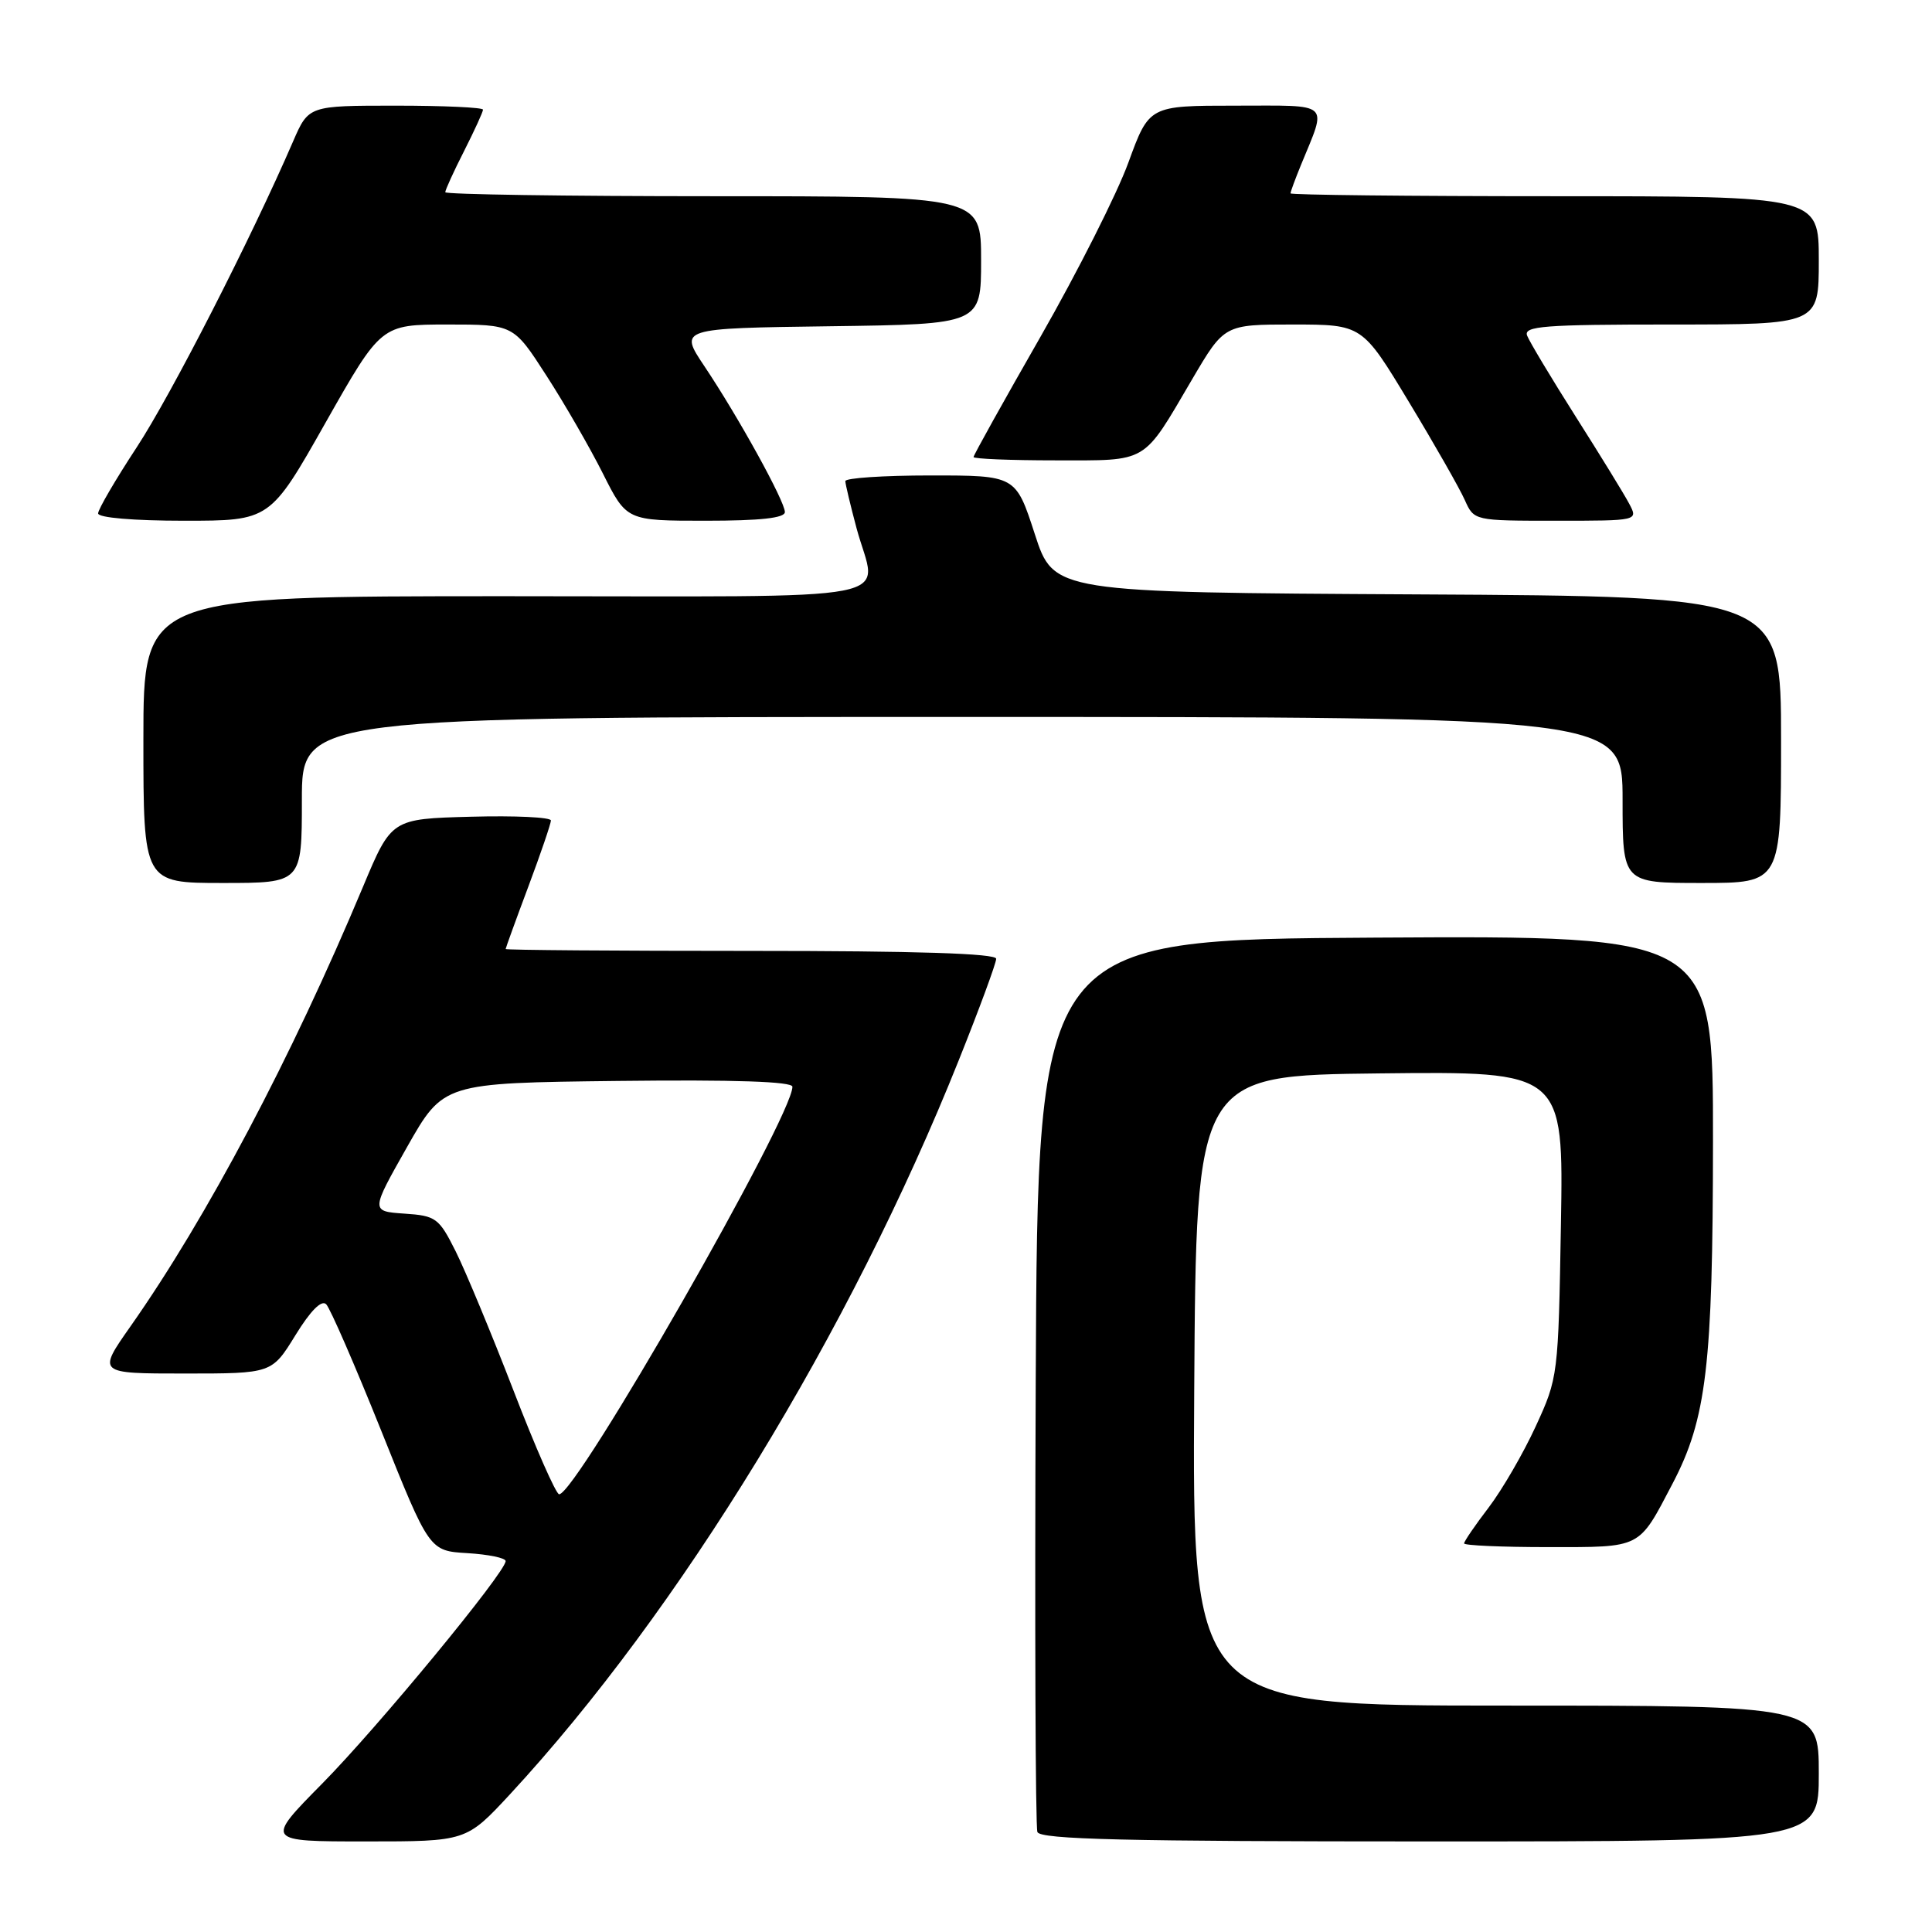 <?xml version="1.0" encoding="UTF-8" standalone="no"?>
<!DOCTYPE svg PUBLIC "-//W3C//DTD SVG 1.1//EN" "http://www.w3.org/Graphics/SVG/1.1/DTD/svg11.dtd" >
<svg xmlns="http://www.w3.org/2000/svg" xmlns:xlink="http://www.w3.org/1999/xlink" version="1.1" viewBox="0 0 256 256">
 <g >
 <path fill="currentColor"
d=" M 67.56 237.77 C 90.02 213.50 112.65 176.49 127.04 140.49 C 129.77 133.67 132.00 127.62 132.00 127.04 C 132.00 126.34 121.40 126.00 99.50 126.00 C 81.62 126.00 67.00 125.89 67.00 125.75 C 67.01 125.61 68.35 121.90 70.00 117.50 C 71.65 113.10 72.99 109.15 73.00 108.72 C 73.00 108.29 68.25 108.06 62.43 108.22 C 51.87 108.50 51.87 108.50 48.10 117.50 C 38.62 140.15 27.40 161.37 17.29 175.75 C 12.90 182.00 12.90 182.00 24.46 182.00 C 36.02 182.00 36.02 182.00 39.14 176.93 C 41.14 173.68 42.60 172.20 43.22 172.82 C 43.75 173.35 47.04 180.92 50.54 189.64 C 56.89 205.50 56.89 205.50 61.94 205.80 C 64.73 205.97 67.00 206.44 67.00 206.85 C 67.00 208.33 50.10 228.83 42.70 236.33 C 35.13 244.00 35.13 244.00 48.46 244.00 C 61.78 244.00 61.78 244.00 67.56 237.77 Z  M 241.00 235.00 C 241.00 226.00 241.00 226.00 199.49 226.00 C 157.98 226.00 157.98 226.00 158.24 184.25 C 158.50 142.50 158.50 142.50 182.84 142.23 C 207.18 141.96 207.18 141.96 206.83 162.23 C 206.49 182.29 206.45 182.57 203.49 189.00 C 201.85 192.57 199.04 197.41 197.25 199.76 C 195.46 202.10 194.00 204.24 194.00 204.51 C 194.00 204.78 199.01 205.00 205.14 205.00 C 217.61 205.00 217.07 205.27 221.60 196.63 C 226.13 188.00 226.96 180.95 226.98 151.24 C 227.00 123.98 227.00 123.98 182.25 124.24 C 137.50 124.50 137.50 124.50 137.24 183.00 C 137.10 215.18 137.20 242.06 137.46 242.75 C 137.83 243.73 149.17 244.00 189.47 244.00 C 241.00 244.00 241.00 244.00 241.00 235.00 Z  M 40.00 106.00 C 40.00 95.00 40.00 95.00 127.50 95.00 C 215.00 95.00 215.00 95.00 215.00 106.00 C 215.00 117.00 215.00 117.00 225.50 117.00 C 236.00 117.00 236.00 117.00 236.00 98.01 C 236.00 79.02 236.00 79.02 187.81 78.76 C 139.62 78.50 139.62 78.50 137.11 70.75 C 134.59 63.00 134.59 63.00 123.30 63.00 C 117.08 63.00 112.01 63.34 112.01 63.75 C 112.02 64.16 112.69 66.97 113.50 70.00 C 116.19 80.02 121.44 79.00 67.00 79.00 C 19.00 79.00 19.00 79.00 19.00 98.00 C 19.00 117.00 19.00 117.00 29.50 117.00 C 40.00 117.00 40.00 117.00 40.00 106.00 Z  M 43.14 56.00 C 50.50 43.01 50.50 43.01 59.27 43.00 C 68.04 43.00 68.04 43.00 72.39 49.75 C 74.79 53.46 78.16 59.31 79.89 62.75 C 83.03 69.00 83.03 69.00 93.51 69.00 C 100.77 69.00 104.00 68.64 104.00 67.85 C 104.00 66.42 97.83 55.23 93.32 48.50 C 89.98 43.50 89.98 43.50 109.99 43.23 C 130.00 42.96 130.00 42.96 130.00 34.48 C 130.00 26.00 130.00 26.00 94.50 26.00 C 74.97 26.00 59.00 25.76 59.00 25.47 C 59.00 25.17 60.12 22.71 61.50 20.00 C 62.87 17.29 64.00 14.83 64.00 14.53 C 64.00 14.24 58.80 14.00 52.44 14.00 C 40.89 14.00 40.89 14.00 38.83 18.75 C 33.26 31.63 22.67 52.33 18.11 59.28 C 15.30 63.56 13.00 67.50 13.00 68.03 C 13.00 68.60 17.71 69.00 24.39 69.00 C 35.79 69.00 35.79 69.00 43.14 56.00 Z  M 215.88 66.75 C 215.23 65.51 212.04 60.32 208.80 55.22 C 205.56 50.11 202.66 45.27 202.35 44.47 C 201.87 43.21 204.58 43.00 221.39 43.00 C 241.00 43.00 241.00 43.00 241.00 34.50 C 241.00 26.00 241.00 26.00 206.00 26.00 C 186.75 26.00 171.00 25.83 171.00 25.62 C 171.00 25.41 171.62 23.73 172.38 21.87 C 175.86 13.37 176.55 14.00 163.70 14.00 C 152.27 14.00 152.27 14.00 149.52 21.53 C 148.01 25.68 142.77 36.05 137.89 44.59 C 133.00 53.13 129.00 60.31 129.00 60.56 C 129.00 60.80 133.88 61.00 139.85 61.00 C 152.28 61.00 151.33 61.56 157.97 50.25 C 162.23 43.00 162.23 43.00 171.36 43.00 C 180.50 43.01 180.50 43.01 186.68 53.25 C 190.09 58.89 193.42 64.74 194.09 66.25 C 195.32 69.00 195.32 69.00 206.20 69.00 C 217.07 69.00 217.07 69.00 215.88 66.75 Z  M 68.04 184.25 C 65.12 176.69 61.67 168.39 60.38 165.81 C 58.16 161.38 57.77 161.09 53.57 160.81 C 49.12 160.50 49.12 160.50 53.93 152.00 C 58.75 143.50 58.75 143.50 81.87 143.23 C 97.40 143.05 105.00 143.31 105.00 144.00 C 105.00 147.99 76.37 198.00 74.09 198.00 C 73.68 198.00 70.95 191.81 68.04 184.25 Z "/>
</g>
</svg>